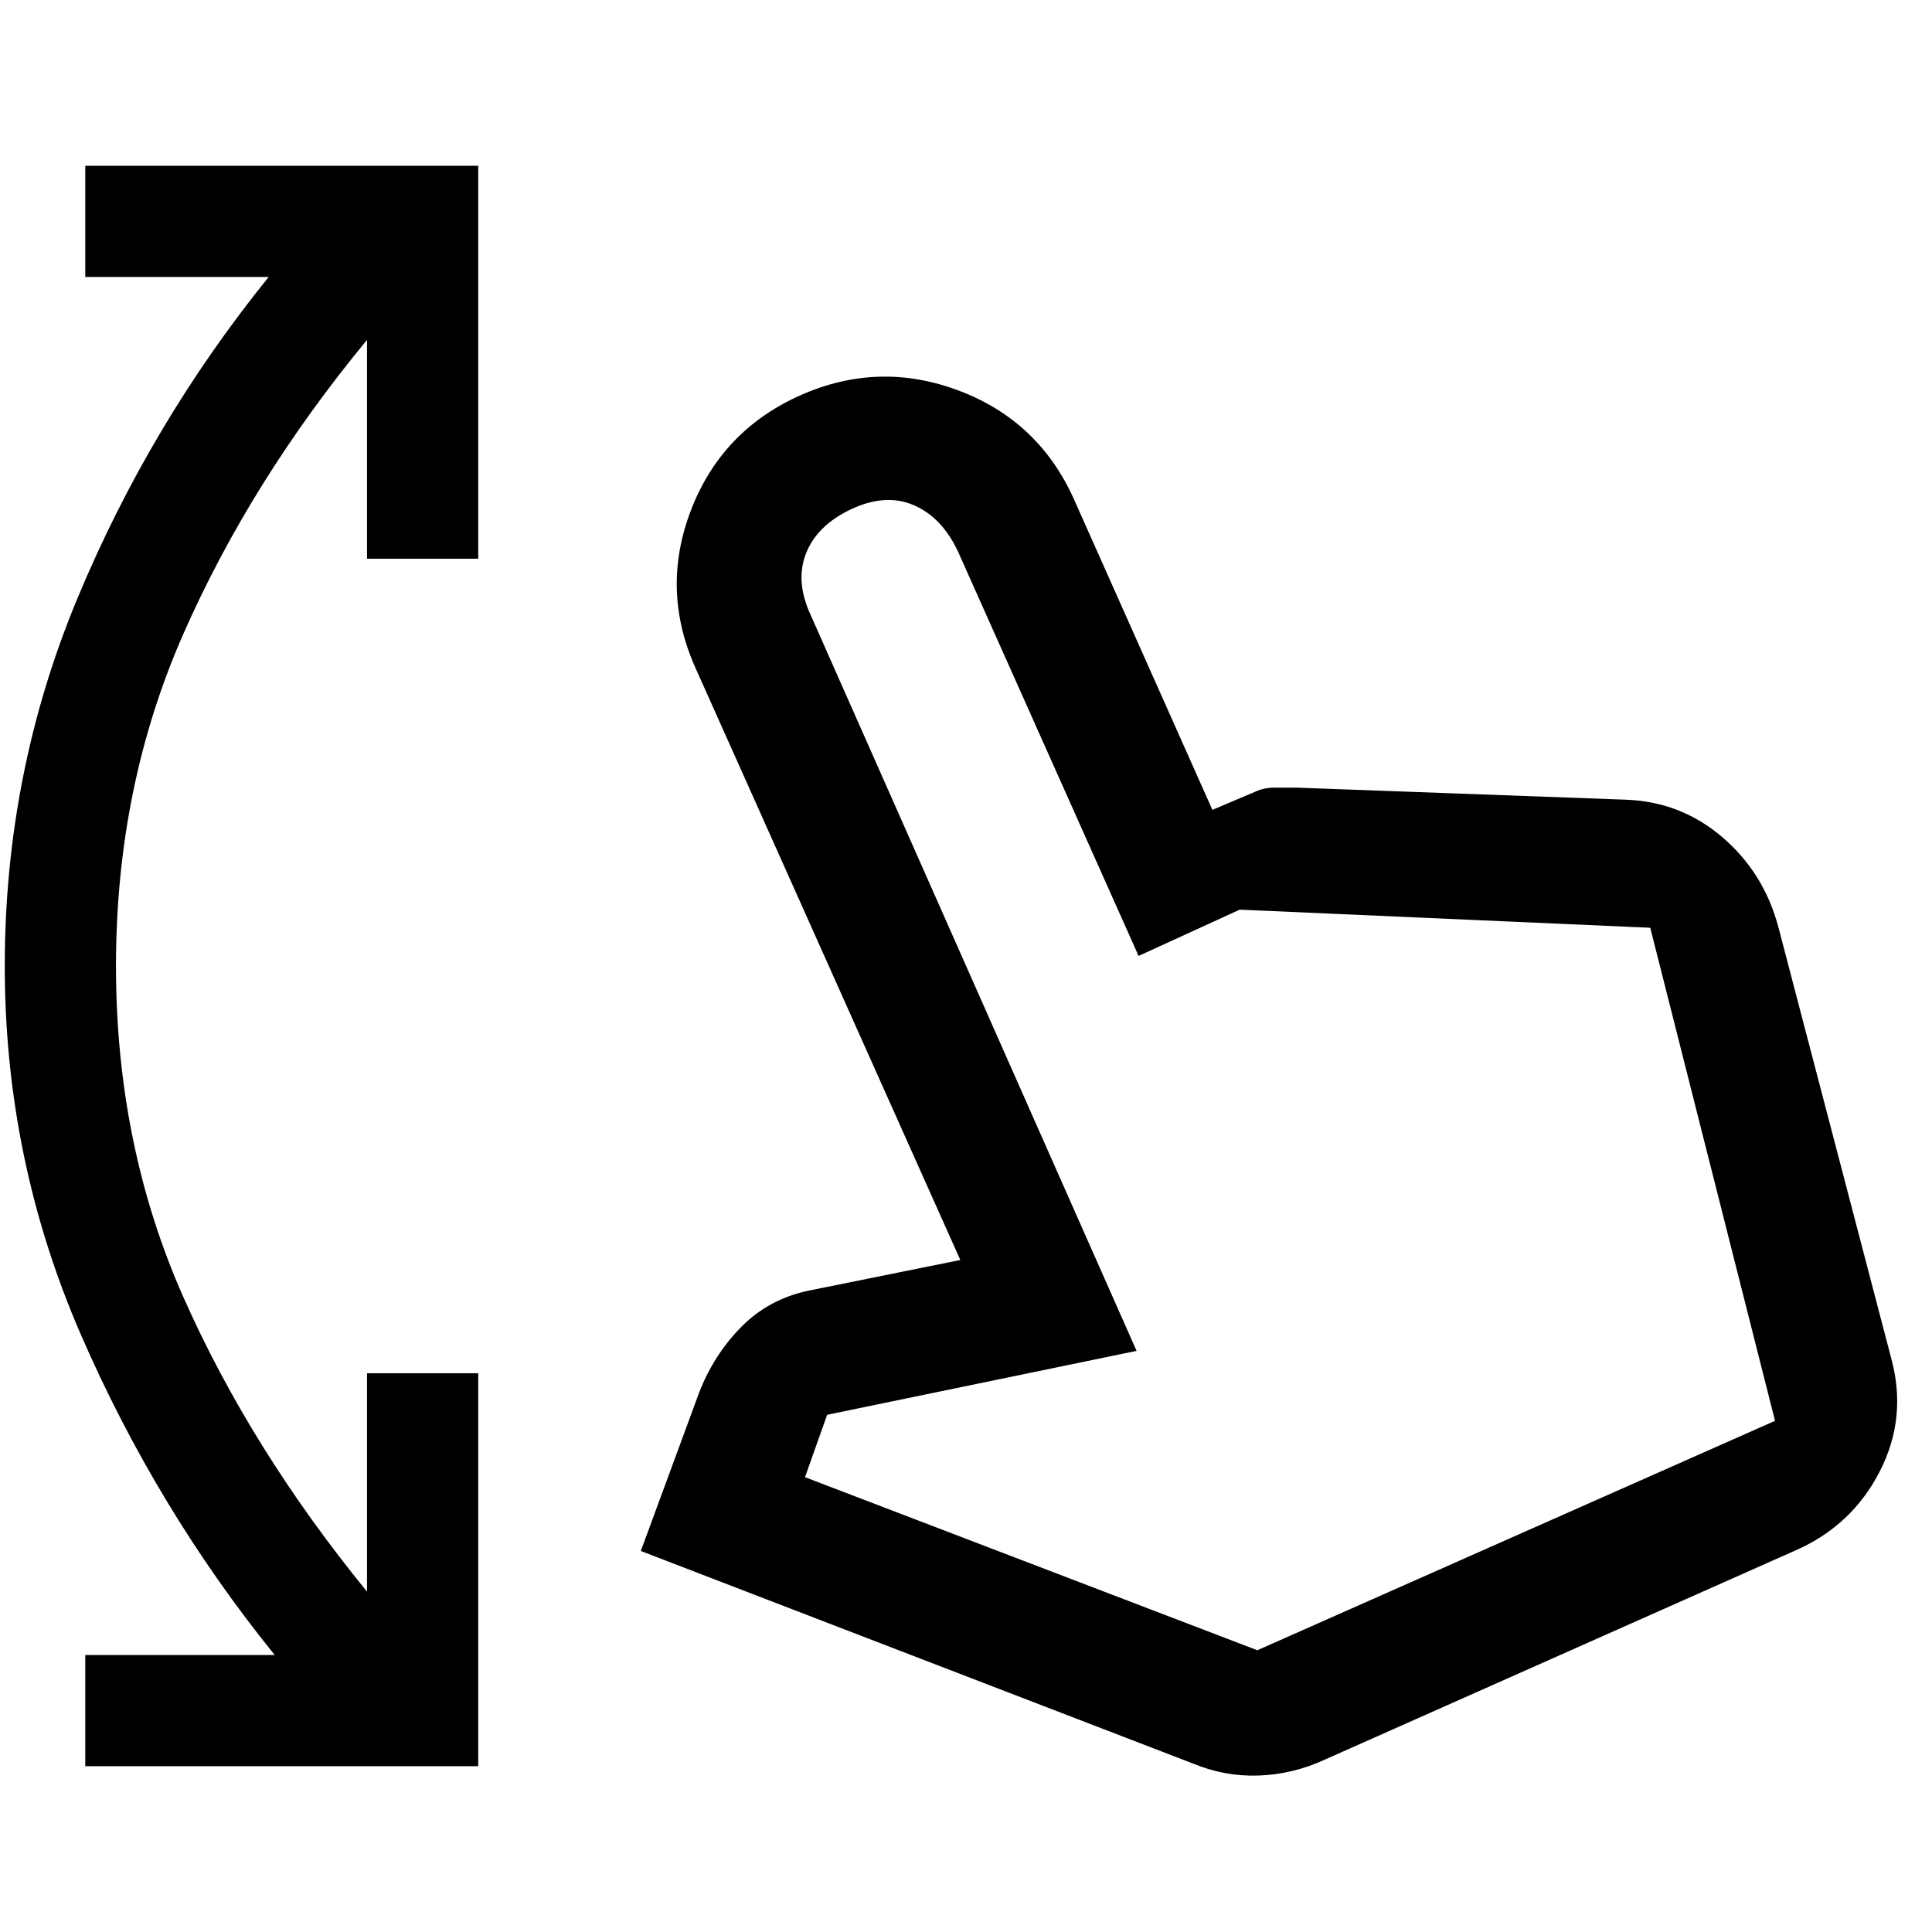 <svg xmlns="http://www.w3.org/2000/svg" width="48" height="48" viewBox="0 96 960 960"><path d="M42.37 973.63v-55.26h94.13q-58.804-72.761-96.468-159.544Q2.37 672.043 2.37 576q0-96.043 36.163-182.826Q74.695 306.391 133.5 233.63H42.37v-55.26h195.26v195.26h-55.26V264.891q-57.609 69.805-91.174 145.892Q57.63 486.87 57.63 576q0 89.13 33.566 164.717 33.565 75.587 91.174 146.152V778.37h55.26v195.26H42.37Zm550.673-1.239-274.63-105.717 28.957-78.631q7.239-18.717 20.836-32.576 13.598-13.858 33.316-18.097l75.652-15.283-131.565-294.13Q328.13 389 343.37 349.424q15.239-39.576 54.434-57.054 38.957-17.24 78.653-2.261 39.695 14.978 57.173 53.934l68.805 154.37 21.369-9.043q4.239-2 9.598-2h10.837l163.761 6q27.196 1 47.794 18.597 20.597 17.598 27.836 44.555l56 214q8.24 29.717-5.619 56.674-13.859 26.956-41.815 39.195l-234 104q-15.718 7.239-32.576 7.859-16.859.62-32.577-5.859ZM624.761 916 882 802l-62-245-204-9-50.239 23L476 370q-8-17-22-23t-31 2q-17 8-22.5 22t2.5 31l161.761 365.239L411 799l-11 31 224.761 86Zm0 0Z"/></svg>